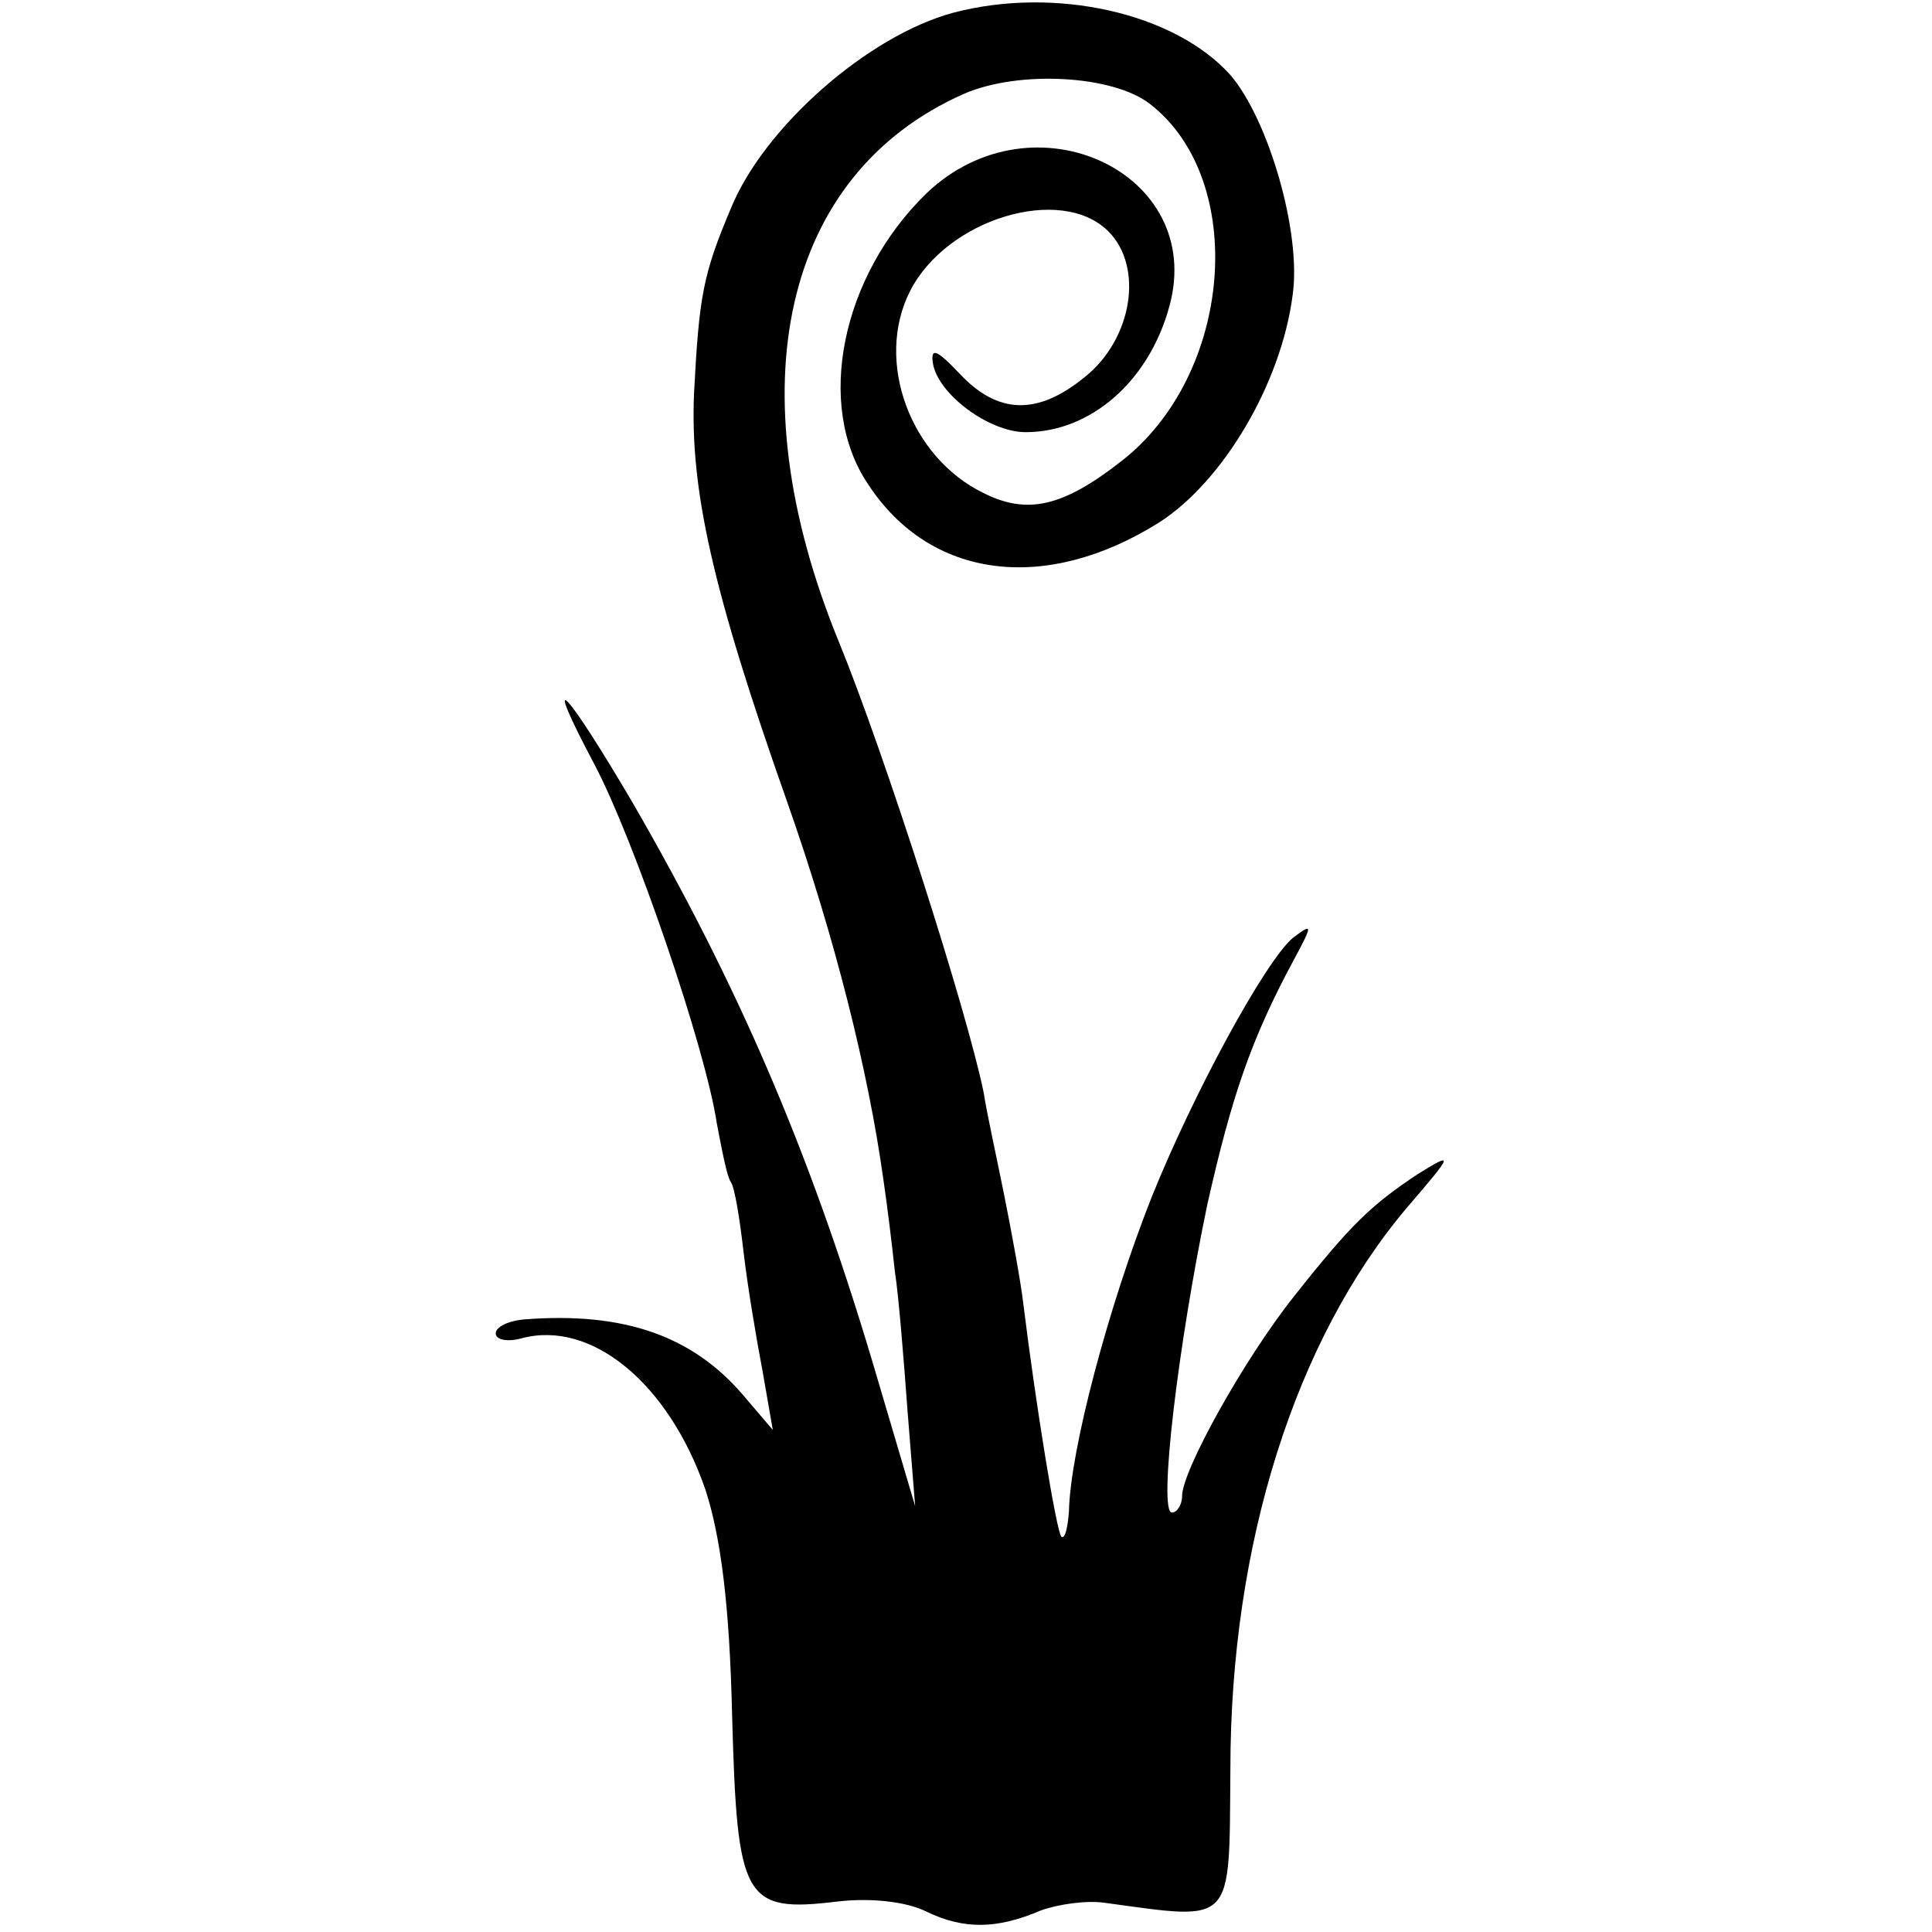 <svg version="1" xmlns="http://www.w3.org/2000/svg" width="202.667" height="202.667" viewBox="0 0 152 152"><path d="M75 1c-6.7 1.8-14.9 9-17.5 15.4-2.2 5.2-2.5 6.9-2.9 14.6-.3 7.5 1.4 15.3 7.3 32 3.8 10.8 6.4 21.2 7.6 29.8.3 2 .7 5.3.9 7.2.3 1.9.7 6.9 1 11l.6 7.5-3.4-11.5c-5-16.7-10.6-29.6-18.8-43.8-5.4-9.2-7.3-11.1-3-3 3.1 5.9 8.7 22.2 9.6 28.2.4 2.1.8 4.2 1.1 4.6.3.4.7 2.9 1 5.5.3 2.6 1 6.8 1.5 9.4l.8 4.6-2.3-2.7c-4-4.7-9.4-6.6-17.2-6-1.3.1-2.3.6-2.3 1.1 0 .5.9.7 2 .4 5.5-1.5 11.6 3.5 14.5 11.9 1.2 3.7 1.9 9 2.1 17.8.4 14.5.9 15.5 8.3 14.6 2.6-.3 5.4 0 7 .8 2.9 1.4 5.5 1.4 9-.1 1.4-.5 3.6-.8 5-.6 10.3 1.4 9.8 1.9 9.9-10.5 0-17.7 5.1-33.8 13.9-44.2 3.7-4.3 3.7-4.4.8-2.6-3.6 2.4-5.2 3.9-9.7 9.6-3.9 4.9-8.8 13.7-8.8 15.7 0 .7-.4 1.3-.8 1.3-1.1 0 .5-13.3 2.8-24.3 1.9-8.4 3.4-12.9 6.8-19.2 1.5-2.8 1.5-2.9-.1-1.7-2.2 1.9-7.8 12.2-11.1 20.4-3.4 8.6-6.4 19.9-6.5 24.7-.1 1.3-.3 2.2-.6 2-.4-.5-2-10.3-3-18.4-.2-1.7-.9-5.5-1.5-8.5s-1.4-6.6-1.6-8c-1.3-6.4-7.8-26.7-11.4-35.5-8.2-20-4.4-36.8 9.8-43.1 4.3-1.9 11.8-1.5 14.7.8 7.7 6 6.5 21.3-2.3 28.1-4.6 3.6-7.4 4.2-10.8 2.5-5.8-2.8-8.6-10.4-5.8-15.9 2.9-5.7 11.9-8.4 15.6-4.7 2.8 2.8 1.9 8.5-1.9 11.5-3.7 3-6.8 2.9-9.8-.3-1.8-1.9-2.3-2.1-2.1-.8.4 2.4 4.4 5.4 7.3 5.4 5.1 0 9.7-4 11.3-9.9 2.9-10.5-10.7-16.9-19.1-8.9-6.7 6.5-8.8 16.7-4.6 22.9 4.9 7.5 14 8.6 22.9 3 5-3.2 9.6-10.9 10.5-17.9.7-4.9-1.9-13.8-4.9-17.3C92.4 1 83-1.1 75 1z"/></svg>